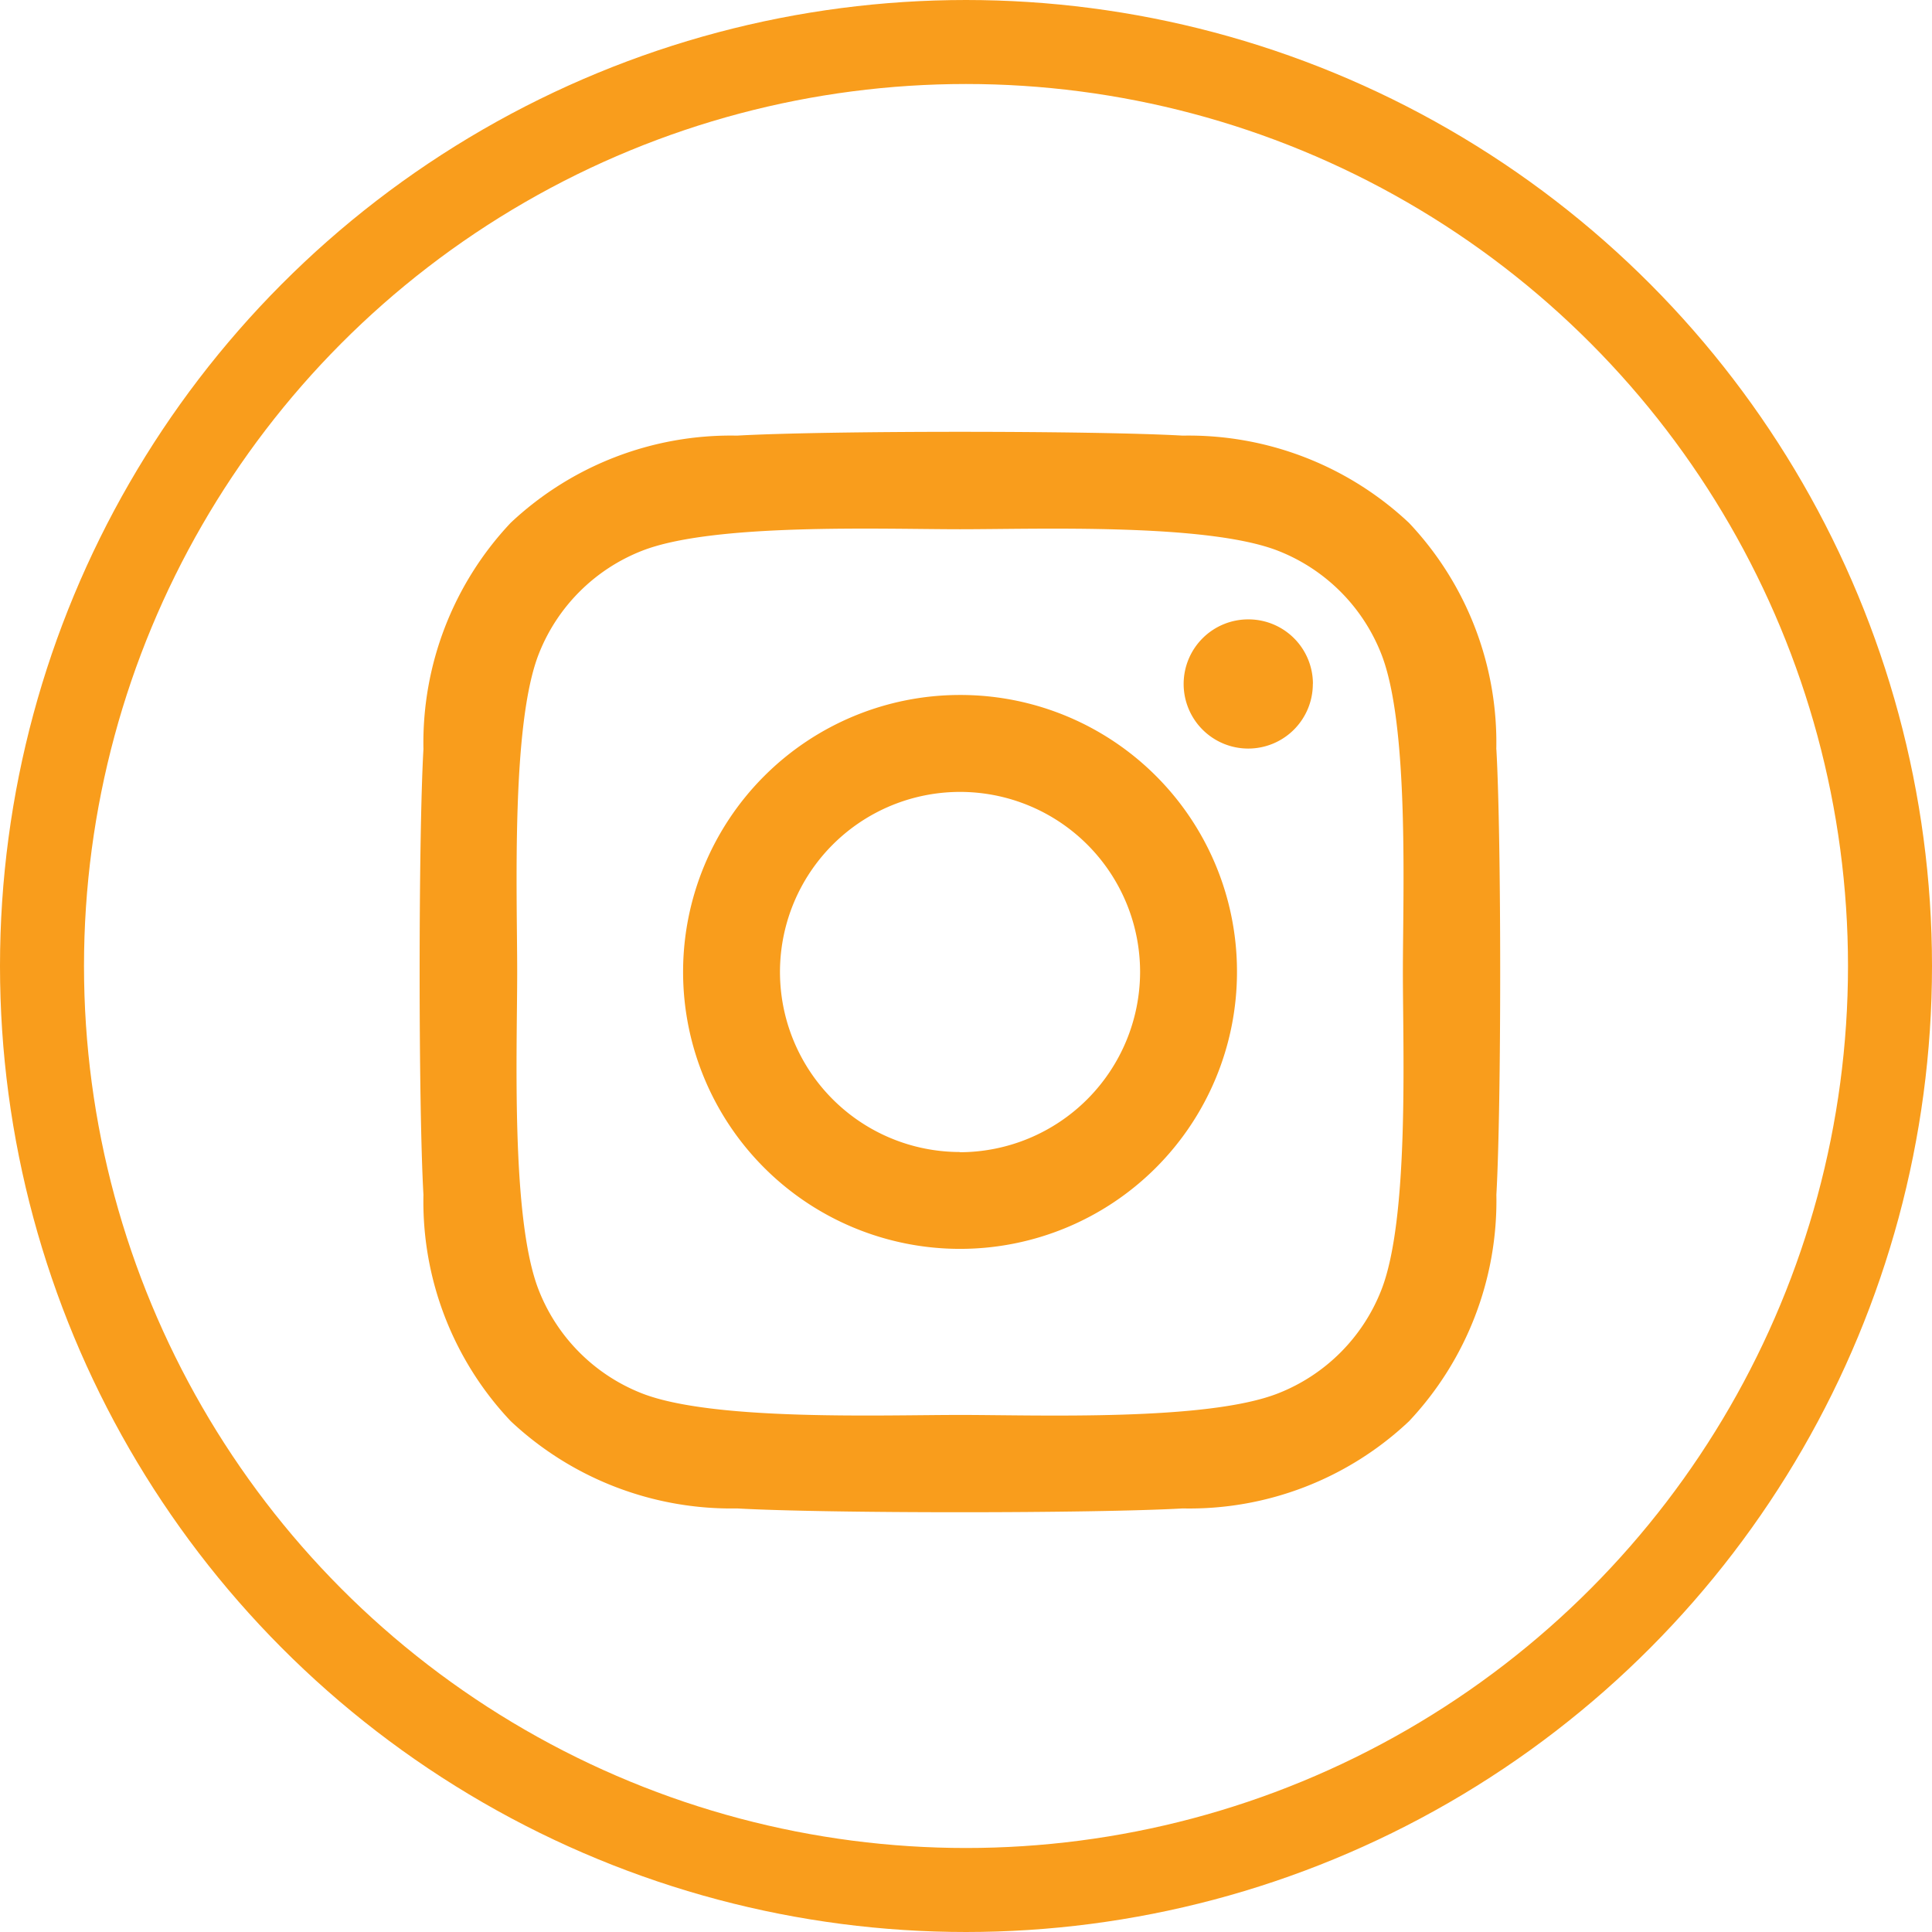 <svg xmlns="http://www.w3.org/2000/svg" width="46" height="46" viewBox="0 0 46 46">
  <defs>
    <style>
      .cls-1 {
        fill: #f99d1c;
      }

      .cls-2, .cls-4 {
        fill: none;
      }

      .cls-2 {
        stroke: #f99d1c;
        stroke-width: 2px;
      }

      .cls-3 {
        stroke: none;
      }
    </style>
  </defs>
  <g id="Group_1" data-name="Group 1" transform="translate(0 0.29)">
    <path id="Icon_awesome-instagram" data-name="Icon awesome-instagram" class="cls-1" d="M12.861,8.5A6.594,6.594,0,1,0,19.455,15.1,6.584,6.584,0,0,0,12.861,8.5Zm0,10.882A4.287,4.287,0,1,1,17.148,15.1a4.3,4.3,0,0,1-4.287,4.287Zm8.4-11.151A1.538,1.538,0,1,1,19.725,6.7,1.535,1.535,0,0,1,21.263,8.234Zm4.368,1.561a7.612,7.612,0,0,0-2.078-5.389,7.662,7.662,0,0,0-5.389-2.078c-2.124-.121-8.488-.121-10.612,0A7.651,7.651,0,0,0,2.163,4.4,7.637,7.637,0,0,0,.085,9.789c-.121,2.124-.121,8.488,0,10.612A7.612,7.612,0,0,0,2.163,25.79a7.672,7.672,0,0,0,5.389,2.078c2.124.121,8.488.121,10.612,0a7.612,7.612,0,0,0,5.389-2.078A7.662,7.662,0,0,0,25.631,20.4c.121-2.124.121-8.483,0-10.606ZM22.887,22.68a4.341,4.341,0,0,1-2.445,2.445c-1.693.671-5.711.517-7.582.517s-5.894.149-7.582-.517A4.341,4.341,0,0,1,2.834,22.68c-.672-1.693-.517-5.711-.517-7.582S2.168,9.2,2.834,7.516A4.341,4.341,0,0,1,5.279,5.071c1.693-.671,5.711-.517,7.582-.517s5.894-.149,7.582.517a4.341,4.341,0,0,1,2.445,2.445c.672,1.693.517,5.711.517,7.582S23.559,20.992,22.887,22.68Z" transform="translate(9.997 7.757)"/>
    <g id="Ellipse_1" data-name="Ellipse 1" class="cls-2" transform="translate(0 -0.29)">
      <circle class="cls-3" cx="23" cy="23" r="23"/>
      <circle class="cls-4" cx="23" cy="23" r="22"/>
    </g>
  </g>
</svg>

